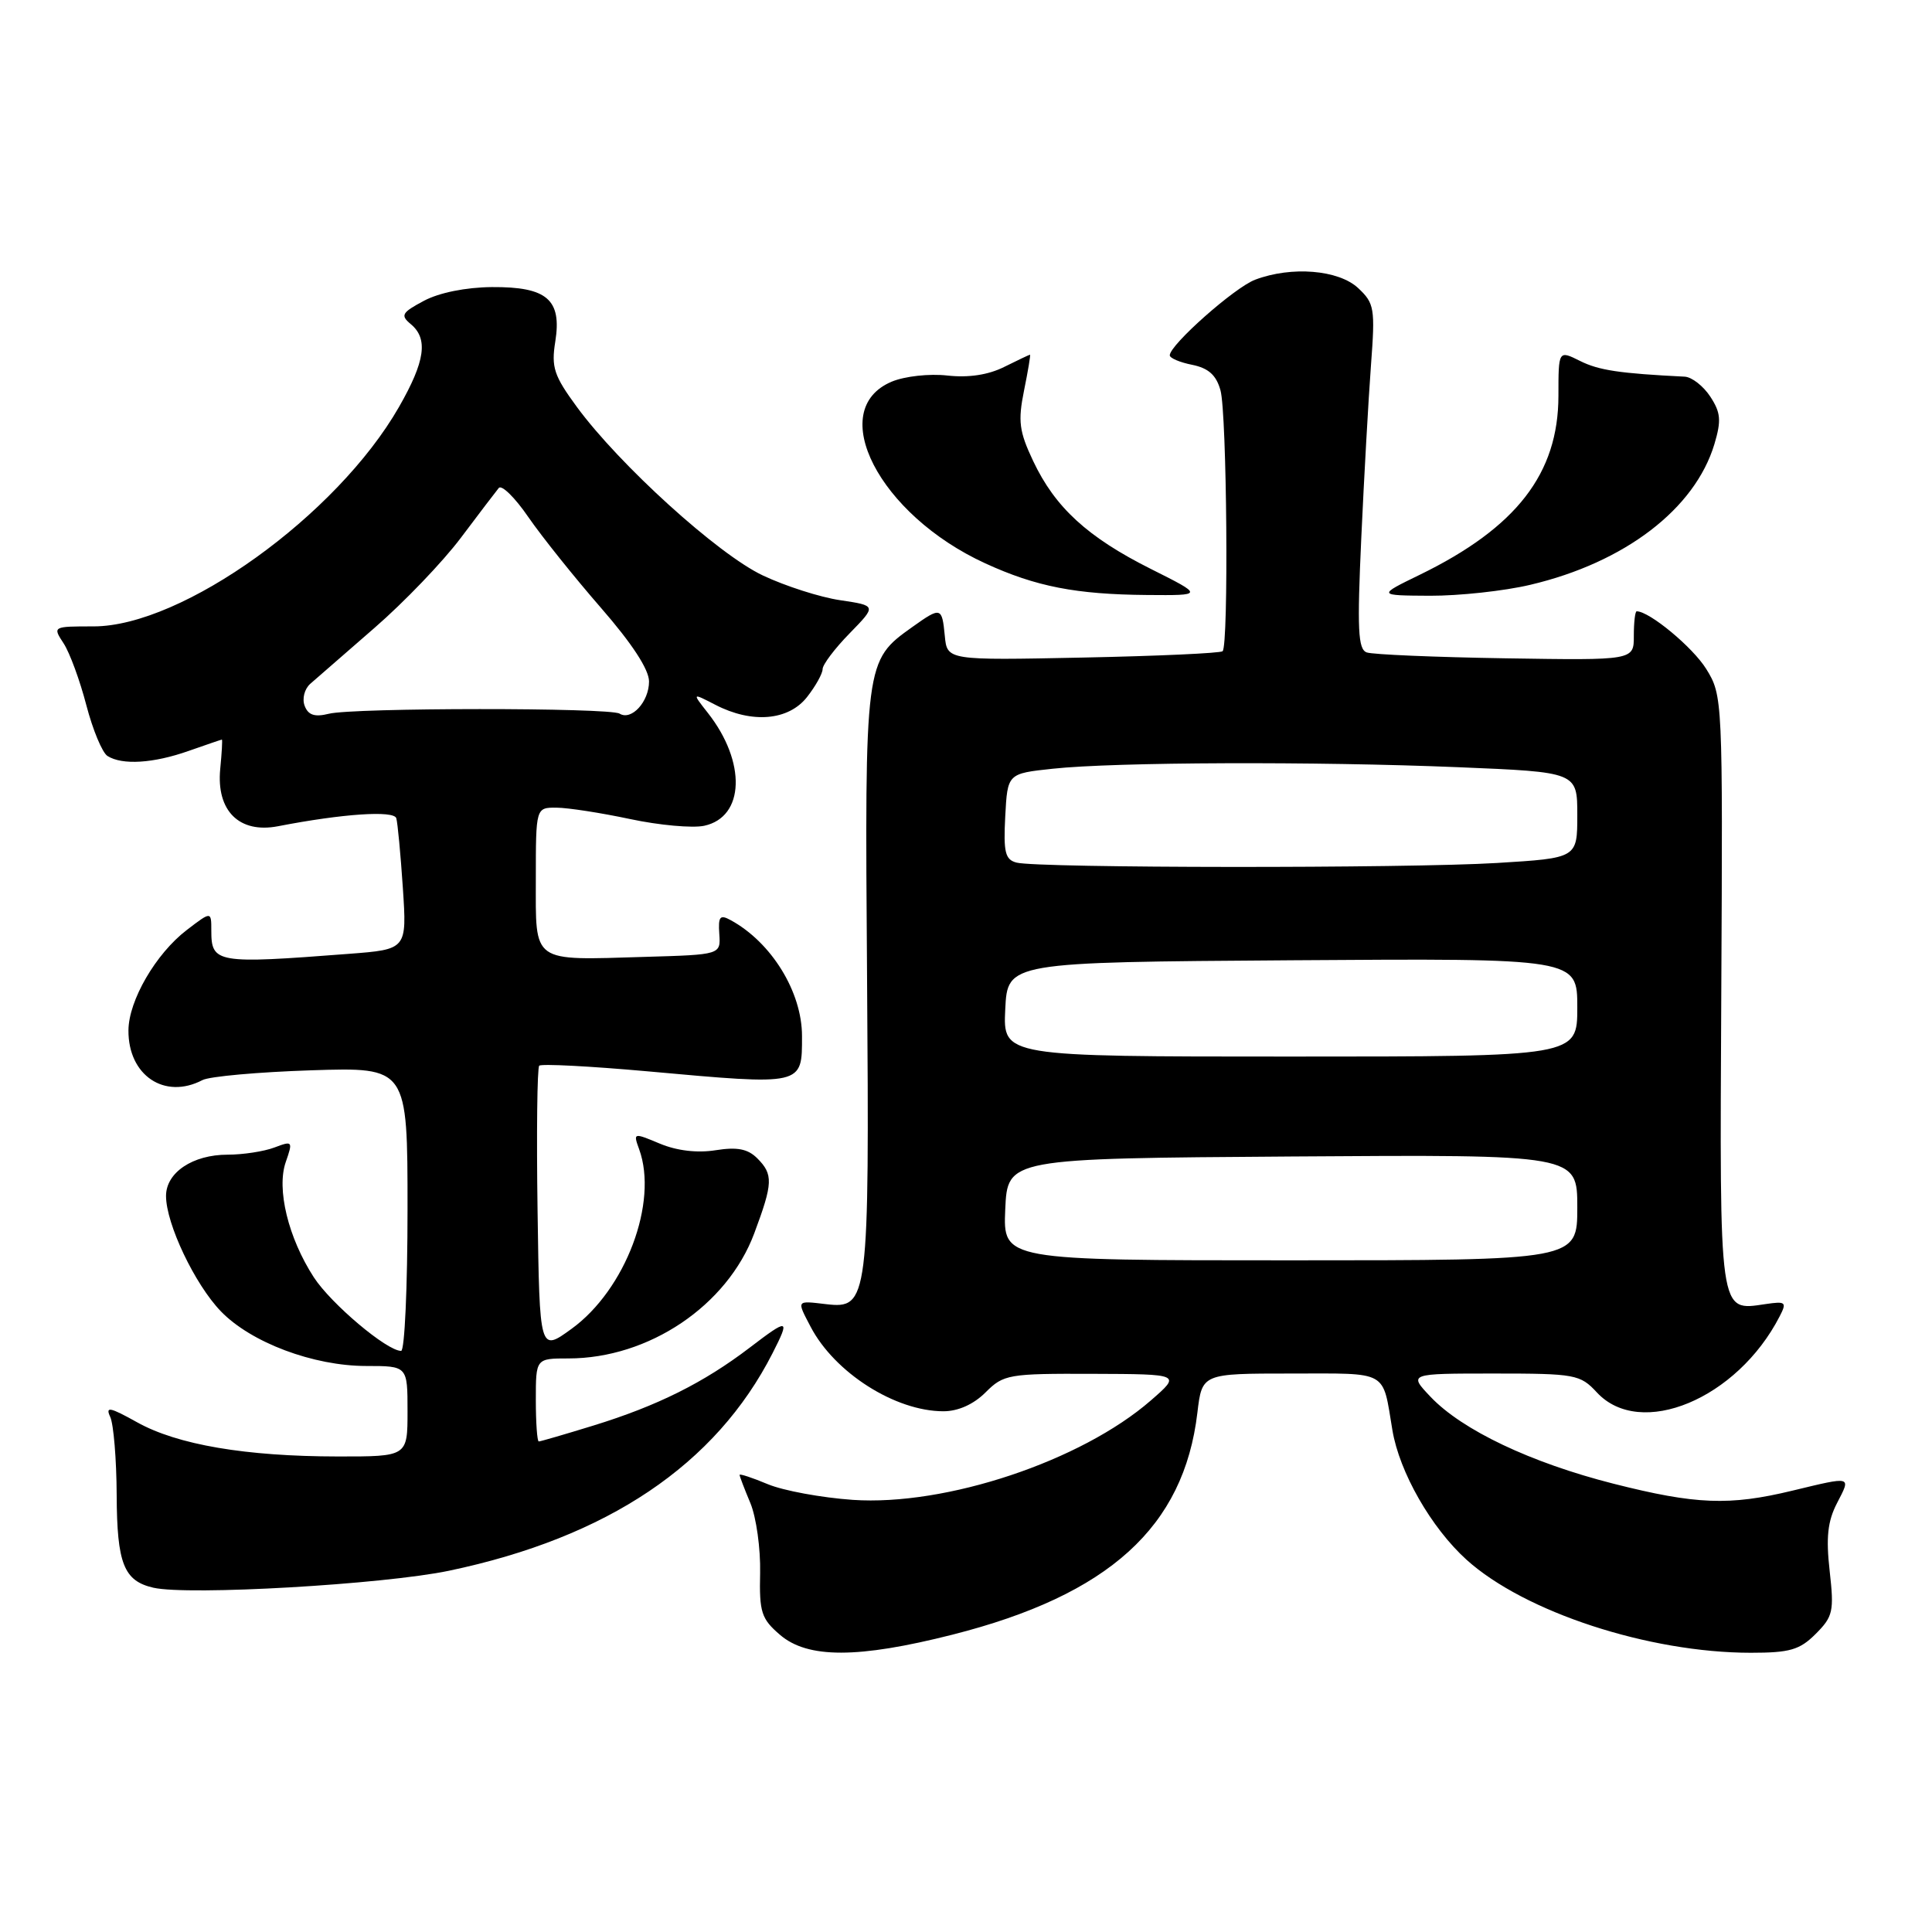 <?xml version="1.0" encoding="UTF-8" standalone="no"?>
<!DOCTYPE svg PUBLIC "-//W3C//DTD SVG 1.1//EN" "http://www.w3.org/Graphics/SVG/1.1/DTD/svg11.dtd" >
<svg xmlns="http://www.w3.org/2000/svg" xmlns:xlink="http://www.w3.org/1999/xlink" version="1.1" viewBox="0 0 256 256">
 <g >
 <path fill="currentColor"
d=" M 126.21 216.60 C 146.94 211.34 156.87 202.34 158.66 187.19 C 159.28 182.00 159.28 182.00 171.07 182.00 C 184.13 182.00 183.15 181.45 184.50 189.50 C 185.43 195.08 189.65 202.45 194.33 206.68 C 202.01 213.61 218.48 219.00 232.00 219.00 C 237.17 219.00 238.47 218.62 240.59 216.50 C 242.89 214.20 243.04 213.50 242.44 208.16 C 241.94 203.72 242.17 201.57 243.42 199.16 C 245.29 195.55 245.47 195.60 237.50 197.52 C 229.15 199.54 224.69 199.36 213.80 196.60 C 202.85 193.82 193.75 189.50 189.56 185.09 C 186.63 182.00 186.63 182.00 197.95 182.00 C 208.74 182.00 209.38 182.12 211.59 184.50 C 217.35 190.72 230.18 185.38 235.81 174.43 C 236.79 172.54 236.63 172.40 233.93 172.80 C 227.73 173.71 227.86 174.61 228.08 131.43 C 228.28 92.61 228.26 92.16 226.09 88.65 C 224.31 85.77 218.56 81.00 216.87 81.00 C 216.66 81.00 216.49 82.46 216.49 84.25 C 216.50 87.50 216.50 87.50 199.50 87.23 C 190.15 87.08 181.87 86.73 181.10 86.45 C 179.94 86.04 179.82 83.39 180.38 71.22 C 180.75 63.13 181.33 52.86 181.66 48.41 C 182.23 40.84 182.12 40.19 179.95 38.16 C 177.35 35.75 171.14 35.24 166.32 37.06 C 163.61 38.07 155.00 45.70 155.00 47.08 C 155.00 47.45 156.34 48.02 157.97 48.34 C 160.13 48.78 161.16 49.70 161.72 51.72 C 162.57 54.75 162.82 85.53 162.00 86.29 C 161.72 86.55 153.40 86.93 143.50 87.13 C 125.50 87.50 125.50 87.50 125.19 84.25 C 124.82 80.42 124.68 80.38 120.89 83.08 C 114.59 87.57 114.58 87.59 114.89 129.50 C 115.20 172.39 115.07 173.46 109.48 172.81 C 105.48 172.34 105.55 172.24 107.41 175.80 C 110.59 181.89 118.62 187.00 125.01 187.00 C 126.96 187.00 129.01 186.08 130.59 184.50 C 132.98 182.11 133.62 182.00 144.80 182.04 C 156.50 182.08 156.50 182.08 152.50 185.56 C 143.27 193.60 125.34 199.58 112.99 198.74 C 108.85 198.45 103.79 197.52 101.73 196.66 C 99.68 195.80 98.00 195.25 98.00 195.43 C 98.00 195.61 98.64 197.29 99.43 199.17 C 100.21 201.05 100.79 205.21 100.72 208.42 C 100.60 213.63 100.88 214.50 103.35 216.62 C 107.02 219.78 113.70 219.77 126.21 216.60 Z  M 59.50 208.13 C 80.51 203.72 94.84 194.09 102.37 179.30 C 104.72 174.68 104.50 174.63 99.34 178.57 C 93.26 183.21 87.11 186.28 78.64 188.89 C 74.87 190.05 71.61 191.00 71.39 191.00 C 71.18 191.00 71.00 188.53 71.00 185.50 C 71.00 180.00 71.00 180.00 75.32 180.00 C 85.97 180.00 96.36 173.01 99.94 163.43 C 102.43 156.76 102.48 155.62 100.33 153.47 C 99.08 152.23 97.68 151.96 94.83 152.41 C 92.40 152.80 89.69 152.48 87.44 151.54 C 83.93 150.07 83.89 150.08 84.69 152.28 C 87.25 159.31 82.89 170.89 75.73 176.08 C 71.50 179.15 71.50 179.15 71.23 160.43 C 71.08 150.13 71.18 141.49 71.45 141.21 C 71.73 140.94 78.15 141.27 85.73 141.95 C 106.54 143.83 106.27 143.89 106.27 137.28 C 106.27 131.44 102.23 124.87 96.81 121.92 C 95.40 121.15 95.15 121.44 95.31 123.75 C 95.50 126.50 95.50 126.50 85.50 126.79 C 70.30 127.24 71.00 127.74 71.00 116.48 C 71.00 107.00 71.00 107.00 73.75 107.02 C 75.26 107.03 79.65 107.71 83.50 108.53 C 87.35 109.35 91.76 109.75 93.31 109.42 C 98.68 108.26 98.91 100.97 93.79 94.46 C 91.69 91.79 91.69 91.79 94.79 93.39 C 99.64 95.90 104.47 95.49 106.93 92.37 C 108.07 90.92 109.00 89.25 109.00 88.66 C 109.00 88.07 110.61 85.93 112.58 83.92 C 116.16 80.25 116.16 80.25 111.33 79.53 C 108.67 79.14 104.06 77.66 101.08 76.25 C 95.15 73.46 82.08 61.60 76.43 53.91 C 73.40 49.78 73.03 48.66 73.58 45.25 C 74.46 39.69 72.48 37.99 65.18 38.04 C 61.73 38.07 58.19 38.78 56.17 39.86 C 53.24 41.42 53.03 41.78 54.42 42.94 C 56.77 44.88 56.34 47.87 52.86 53.94 C 44.63 68.30 24.16 83.00 12.40 83.00 C 6.98 83.00 6.96 83.01 8.43 85.25 C 9.24 86.49 10.59 90.17 11.44 93.44 C 12.29 96.70 13.55 99.73 14.24 100.17 C 16.19 101.41 20.33 101.15 25.00 99.50 C 27.34 98.68 29.32 98.00 29.40 98.00 C 29.49 98.00 29.39 99.76 29.18 101.90 C 28.65 107.45 31.71 110.47 36.84 109.48 C 45.39 107.82 52.20 107.36 52.51 108.42 C 52.69 109.01 53.08 113.17 53.38 117.65 C 53.92 125.80 53.92 125.80 46.21 126.39 C 28.69 127.74 28.00 127.63 28.00 123.31 C 28.00 120.74 28.00 120.74 24.75 123.23 C 20.65 126.36 17.04 132.58 17.02 136.53 C 16.98 142.50 21.81 145.74 26.82 143.12 C 27.74 142.63 34.24 142.05 41.25 141.82 C 54.00 141.41 54.00 141.41 54.00 160.20 C 54.00 170.54 53.62 179.00 53.15 179.00 C 51.26 179.00 43.89 172.78 41.59 169.26 C 38.20 164.04 36.61 157.54 37.87 153.96 C 38.83 151.20 38.77 151.14 36.36 152.05 C 34.99 152.57 32.20 153.00 30.16 153.00 C 25.53 153.00 22.00 155.37 22.00 158.47 C 22.00 162.16 25.81 170.17 29.26 173.75 C 33.25 177.89 41.52 181.00 48.54 181.00 C 54.00 181.00 54.00 181.00 54.00 187.00 C 54.00 193.00 54.00 193.00 44.75 192.99 C 32.56 192.98 23.49 191.44 18.15 188.45 C 14.54 186.44 13.94 186.32 14.61 187.76 C 15.05 188.72 15.44 193.37 15.46 198.09 C 15.50 207.20 16.41 209.48 20.32 210.38 C 24.97 211.44 50.79 209.95 59.50 208.13 Z  M 152.50 75.39 C 144.10 71.18 139.81 67.24 136.90 61.09 C 135.04 57.16 134.87 55.81 135.69 51.75 C 136.22 49.14 136.58 47.00 136.48 47.00 C 136.39 47.00 134.85 47.73 133.06 48.62 C 130.94 49.68 128.33 50.07 125.53 49.76 C 123.14 49.49 119.89 49.85 118.16 50.57 C 109.32 54.29 116.49 68.21 130.56 74.65 C 137.27 77.73 142.57 78.76 152.00 78.84 C 159.50 78.90 159.50 78.90 152.50 75.39 Z  M 202.77 77.49 C 215.30 74.54 224.59 67.43 227.17 58.84 C 228.10 55.72 228.01 54.67 226.62 52.55 C 225.70 51.15 224.18 49.96 223.23 49.91 C 214.60 49.48 211.85 49.07 209.37 47.83 C 206.50 46.40 206.50 46.40 206.50 52.45 C 206.49 62.75 200.94 69.91 188.15 76.15 C 182.50 78.90 182.50 78.90 189.50 78.94 C 193.35 78.95 199.32 78.31 202.77 77.49 Z  M 133.20 160.25 C 133.50 153.50 133.50 153.50 171.25 153.24 C 209.00 152.98 209.00 152.98 209.00 159.99 C 209.00 167.00 209.00 167.00 170.95 167.00 C 132.91 167.00 132.91 167.00 133.20 160.25 Z  M 133.20 133.75 C 133.50 127.50 133.50 127.50 171.25 127.24 C 209.00 126.98 209.00 126.98 209.00 133.49 C 209.00 140.00 209.00 140.00 170.95 140.00 C 132.90 140.00 132.90 140.00 133.20 133.75 Z  M 134.70 114.30 C 133.19 113.91 132.95 112.93 133.20 108.17 C 133.50 102.50 133.50 102.50 139.50 101.86 C 147.78 100.97 174.33 100.88 193.25 101.66 C 209.00 102.31 209.00 102.31 209.00 108.00 C 209.00 113.70 209.00 113.70 198.34 114.35 C 186.52 115.07 137.53 115.04 134.70 114.30 Z  M 40.37 93.53 C 40.01 92.59 40.34 91.30 41.11 90.61 C 41.88 89.93 45.70 86.60 49.62 83.20 C 53.53 79.81 58.68 74.44 61.06 71.27 C 63.45 68.09 65.71 65.12 66.09 64.66 C 66.47 64.20 68.24 65.93 70.01 68.52 C 71.79 71.10 76.12 76.51 79.62 80.53 C 83.74 85.26 86.00 88.71 86.00 90.30 C 86.00 92.98 83.67 95.53 82.10 94.56 C 80.79 93.75 46.79 93.76 43.56 94.58 C 41.70 95.04 40.84 94.76 40.37 93.53 Z "/>
</g>
</svg>